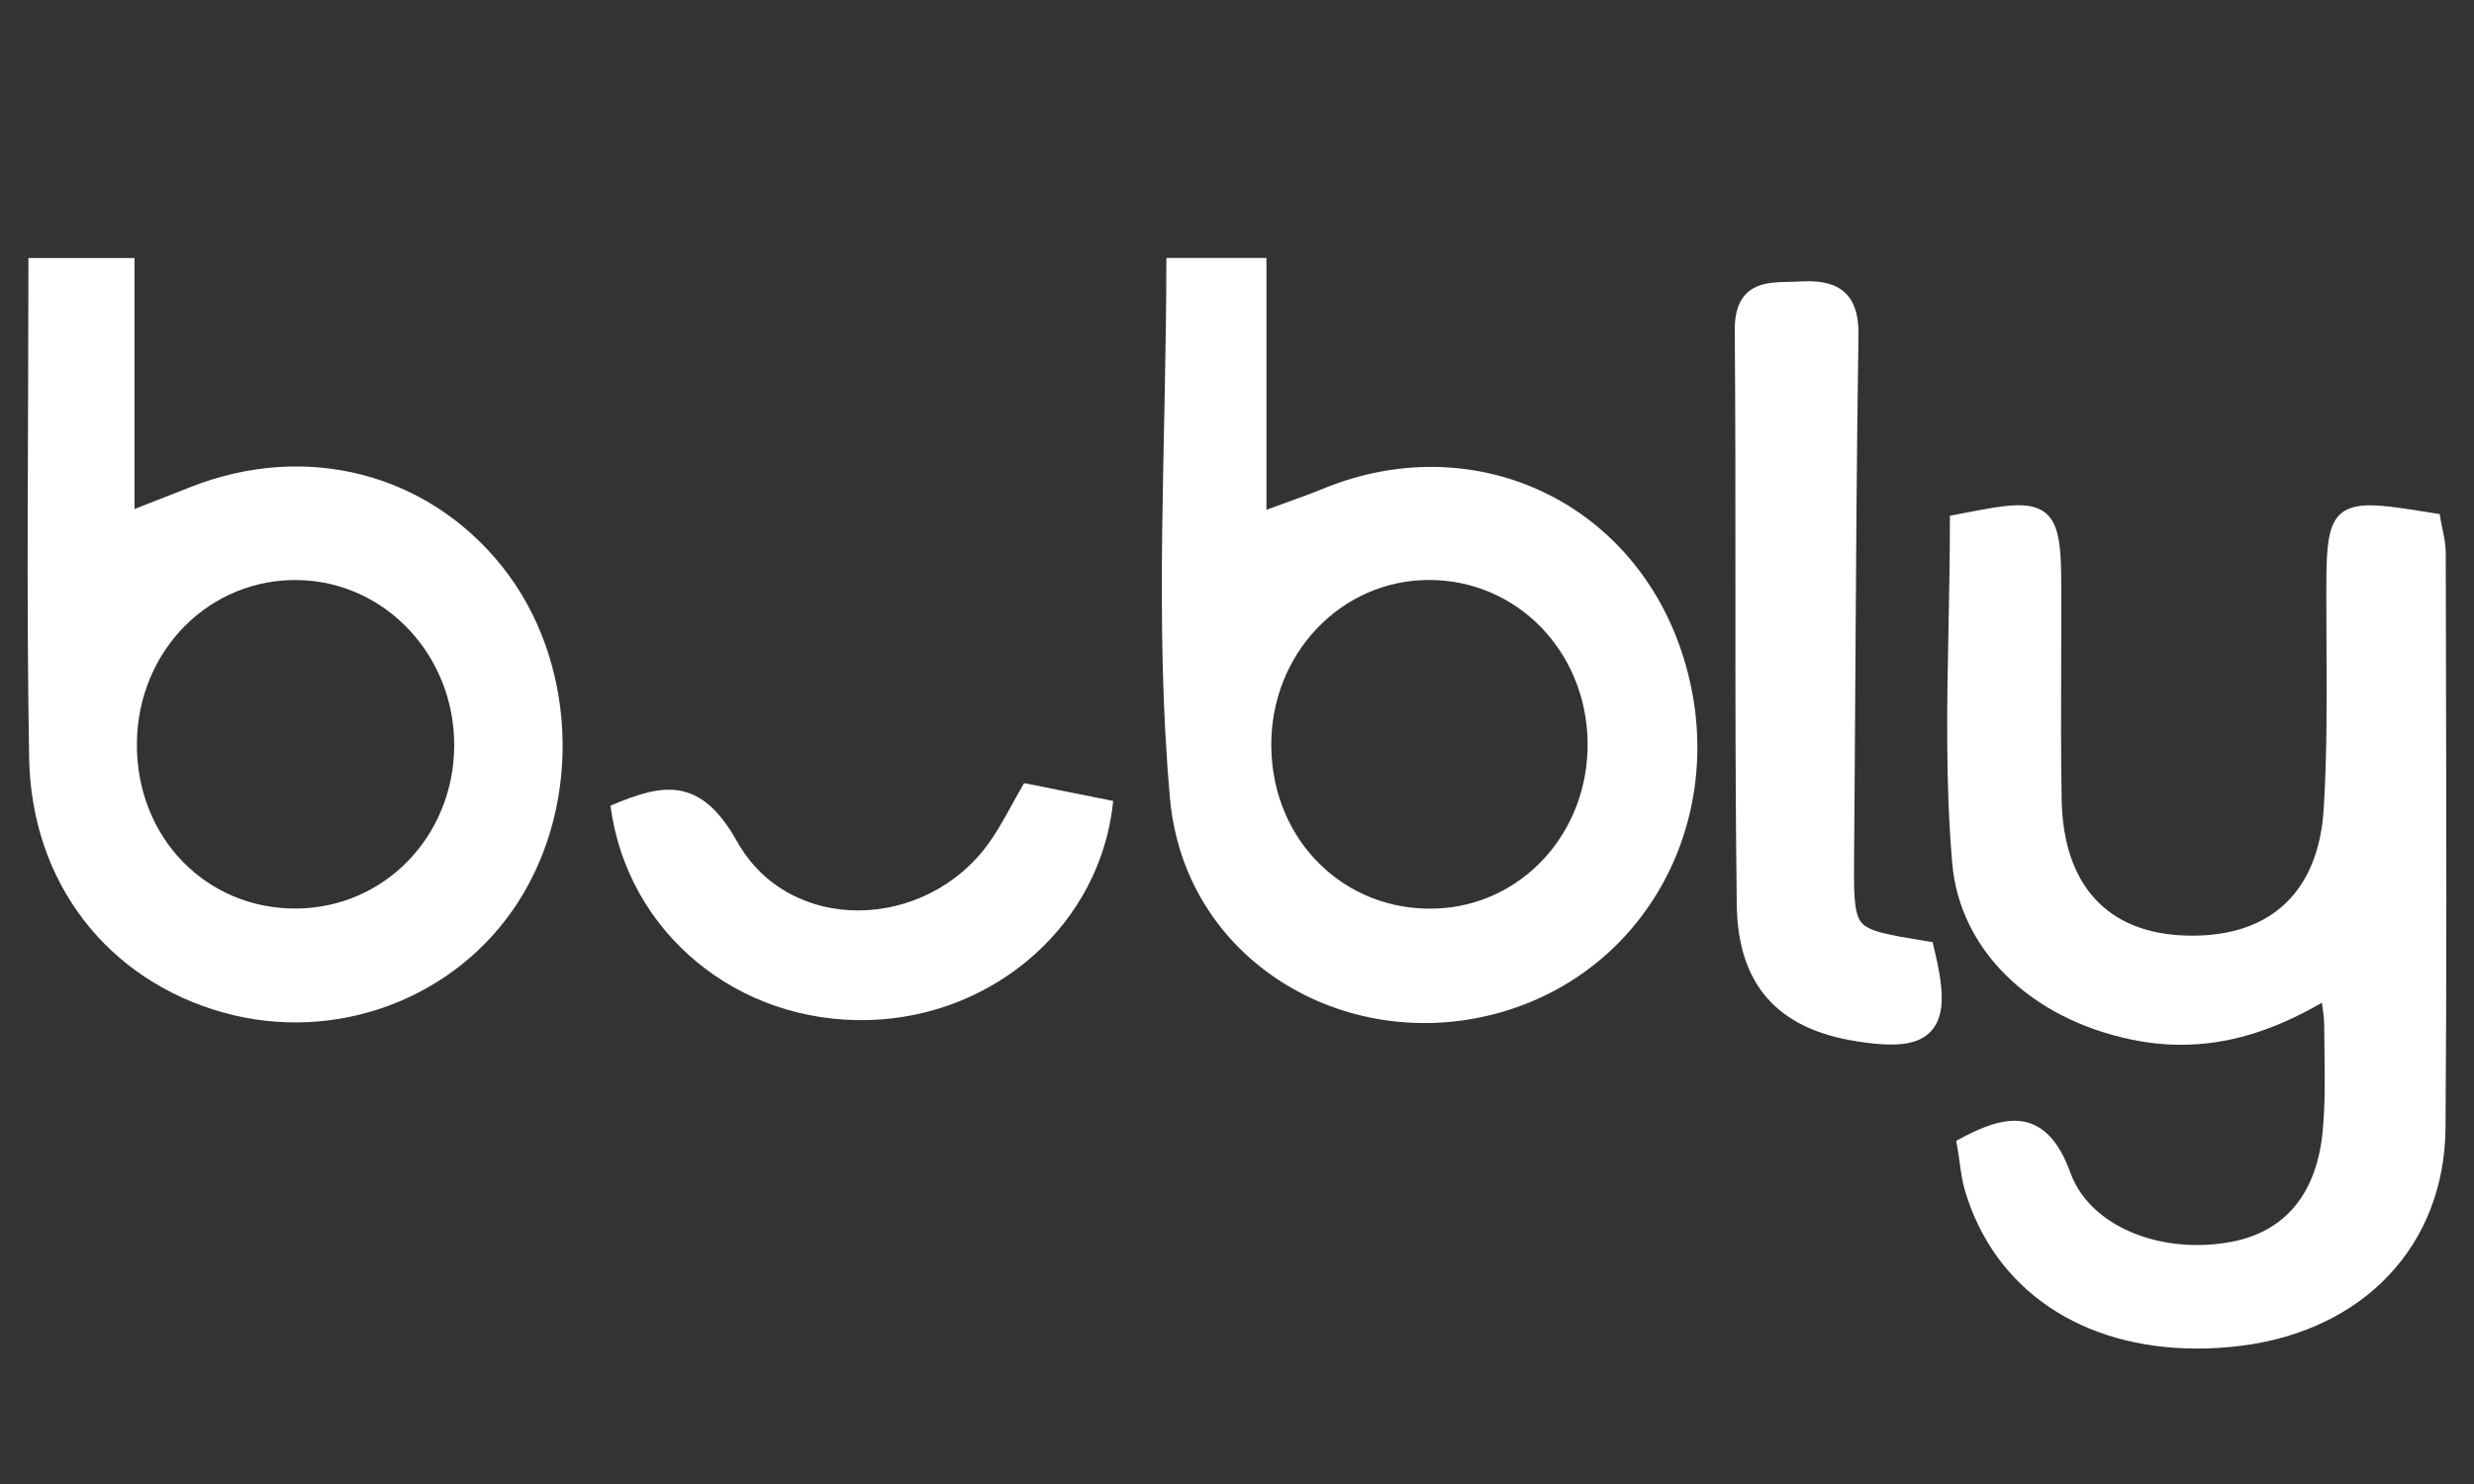 <?xml version="1.0" encoding="utf-8"?>
<!-- Generator: Adobe Illustrator 17.0.0, SVG Export Plug-In . SVG Version: 6.00 Build 0)  -->
<!DOCTYPE svg PUBLIC "-//W3C//DTD SVG 1.1//EN" "http://www.w3.org/Graphics/SVG/1.1/DTD/svg11.dtd">
<svg version="1.1" id="Logo" xmlns="http://www.w3.org/2000/svg" xmlns:xlink="http://www.w3.org/1999/xlink" x="0px" y="0px"
	 width="250px" height="150px" viewBox="0 0 250 150" enable-background="new 0 0 250 150" xml:space="preserve">
<rect x="0" y="0" width="250" height="150" fill="#333333" stroke="none"/>
<g>
	<path fill-rule="evenodd" clip-rule="evenodd" fill="#FFFFFF" d="M117.862,26.073c3.539,0,6.385,0,10.113,0
		c0,8.325,0,16.442,0,25.455c2.614-0.968,4.186-1.499,5.719-2.127c15.051-6.192,31.08,1.07,36.219,16.424
		c5.345,15.955-3.074,32.429-18.707,36.624c-15.366,4.124-31.515-5.399-32.979-21.76C116.624,62.816,117.862,44.688,117.862,26.073z
		 M160.428,74.979c-0.148-9.148-7.115-16.305-15.923-16.356c-8.989-0.056-16.177,7.527-16.04,16.917
		c0.139,9.462,7.408,16.601,16.597,16.295C153.811,91.542,160.575,84.122,160.428,74.979z"/>
	<path fill-rule="evenodd" clip-rule="evenodd" fill="#FFFFFF" d="M2.873,26.079c4.166,0,7.021,0,10.721,0
		c0,8.344,0,16.456,0,25.371c2.602-1.021,4.19-1.647,5.781-2.267c11.59-4.522,23.829-1.365,31.375,8.089
		c7.485,9.378,8.164,23.683,1.613,33.9c-6.282,9.795-18.457,14.353-29.83,11.166c-11.607-3.256-19.37-13.047-19.59-25.755
		C2.656,59.926,2.873,43.261,2.873,26.079z M45.898,75.409c0.061-9.067-6.863-16.52-15.59-16.774
		c-9.061-0.263-16.39,7.071-16.475,16.489c-0.086,9.497,7.004,16.813,16.189,16.707C38.867,91.729,45.832,84.528,45.898,75.409z"/>
	<path fill-rule="evenodd" clip-rule="evenodd" fill="#FFFFFF" d="M103.485,79.157c3.054,0.611,6.051,1.211,9.005,1.8
		c-1.224,12.376-11.892,21.777-24.674,22.146c-13.31,0.382-24.463-8.868-26.127-21.666c5.214-2.224,9.049-3.06,12.784,3.604
		c5.315,9.495,19.085,9.073,25.458,0.166C101.203,83.426,102.165,81.423,103.485,79.157z"/>
	<path fill="#FFFFFF" d="M203.991,51.07c-1.44,0-3.346,0.354-6.087,0.895l-0.868,0.171v0.885c0,3.411-0.069,6.896-0.135,10.266
		c-0.155,7.882-0.317,16.032,0.378,24.005c0.758,8.713,7.902,15.702,18.204,17.806c1.639,0.337,3.285,0.506,4.899,0.506
		c4.677,0,9.242-1.356,14.253-4.251c0.127,0.904,0.228,1.62,0.229,2.314c0.004,0.819,0.015,1.642,0.026,2.465
		c0.037,2.698,0.075,5.486-0.176,8.174c-0.59,6.336-3.803,10.22-9.292,11.228c-1.117,0.205-2.26,0.311-3.4,0.311
		c-6.057,0-11.19-2.902-12.77-7.222c-0.84-2.291-2.343-5.34-5.689-5.34c-1.407,0-3.058,0.527-5.194,1.66l-0.688,0.365l0.131,0.769
		c0.08,0.468,0.145,0.932,0.207,1.385c0.136,0.987,0.276,2.009,0.575,2.992c3.006,9.93,11.767,15.857,23.438,15.857
		c1.426,0,2.898-0.092,4.374-0.275c12.495-1.545,20.628-10.197,20.718-22.044c0.118-15.096,0.082-30.44,0.049-45.28
		c-0.011-4.284-0.02-8.568-0.026-12.851c-0.001-0.815-0.169-1.603-0.318-2.298c-0.062-0.284-0.121-0.564-0.166-0.835l-0.128-0.766
		l-0.766-0.122c-2.776-0.444-4.783-0.764-6.254-0.764c-4.427,0-4.431,2.873-4.438,9.164v0.075c-0.001,1.691,0.008,3.383,0.018,5.076
		c0.028,5.38,0.059,10.945-0.28,16.373c-0.518,8.26-5.23,12.811-13.274,12.811c-0.228,0-0.459-0.005-0.69-0.012
		c-7.909-0.246-12.355-5.115-12.516-13.707c-0.085-4.525-0.067-9.135-0.052-13.594c0.01-2.459,0.02-4.918,0.012-7.377
		C208.279,54.388,208.269,51.07,203.991,51.07L203.991,51.07z"/>
	<path fill="#FFFFFF" d="M182.689,28.426c-0.321,0-0.657,0.012-1.006,0.034c-0.357,0.021-0.714,0.027-1.066,0.034
		c-2.132,0.039-5.356,0.099-5.318,4.901c0.07,8.578,0.068,17.304,0.066,25.741c-0.002,10.588-0.005,21.539,0.136,32.306
		c0.105,8.028,4.059,12.543,12.083,13.808c1.413,0.222,2.563,0.331,3.517,0.331c1.28,0,3.109-0.163,4.209-1.559
		c1.336-1.698,1.024-4.465,0.146-8.1l-0.167-0.695l-0.706-0.115c-3.703-0.605-5.743-0.94-6.503-1.883
		c-0.774-0.964-0.756-3.159-0.72-7.143l0.001-0.121c0.051-5.935,0.088-11.874,0.123-17.812c0.069-11.247,0.141-22.875,0.318-34.31
		c0.03-1.907-0.385-3.271-1.266-4.164C185.43,28.557,183.81,28.426,182.689,28.426L182.689,28.426z"/>
</g>
</svg>
